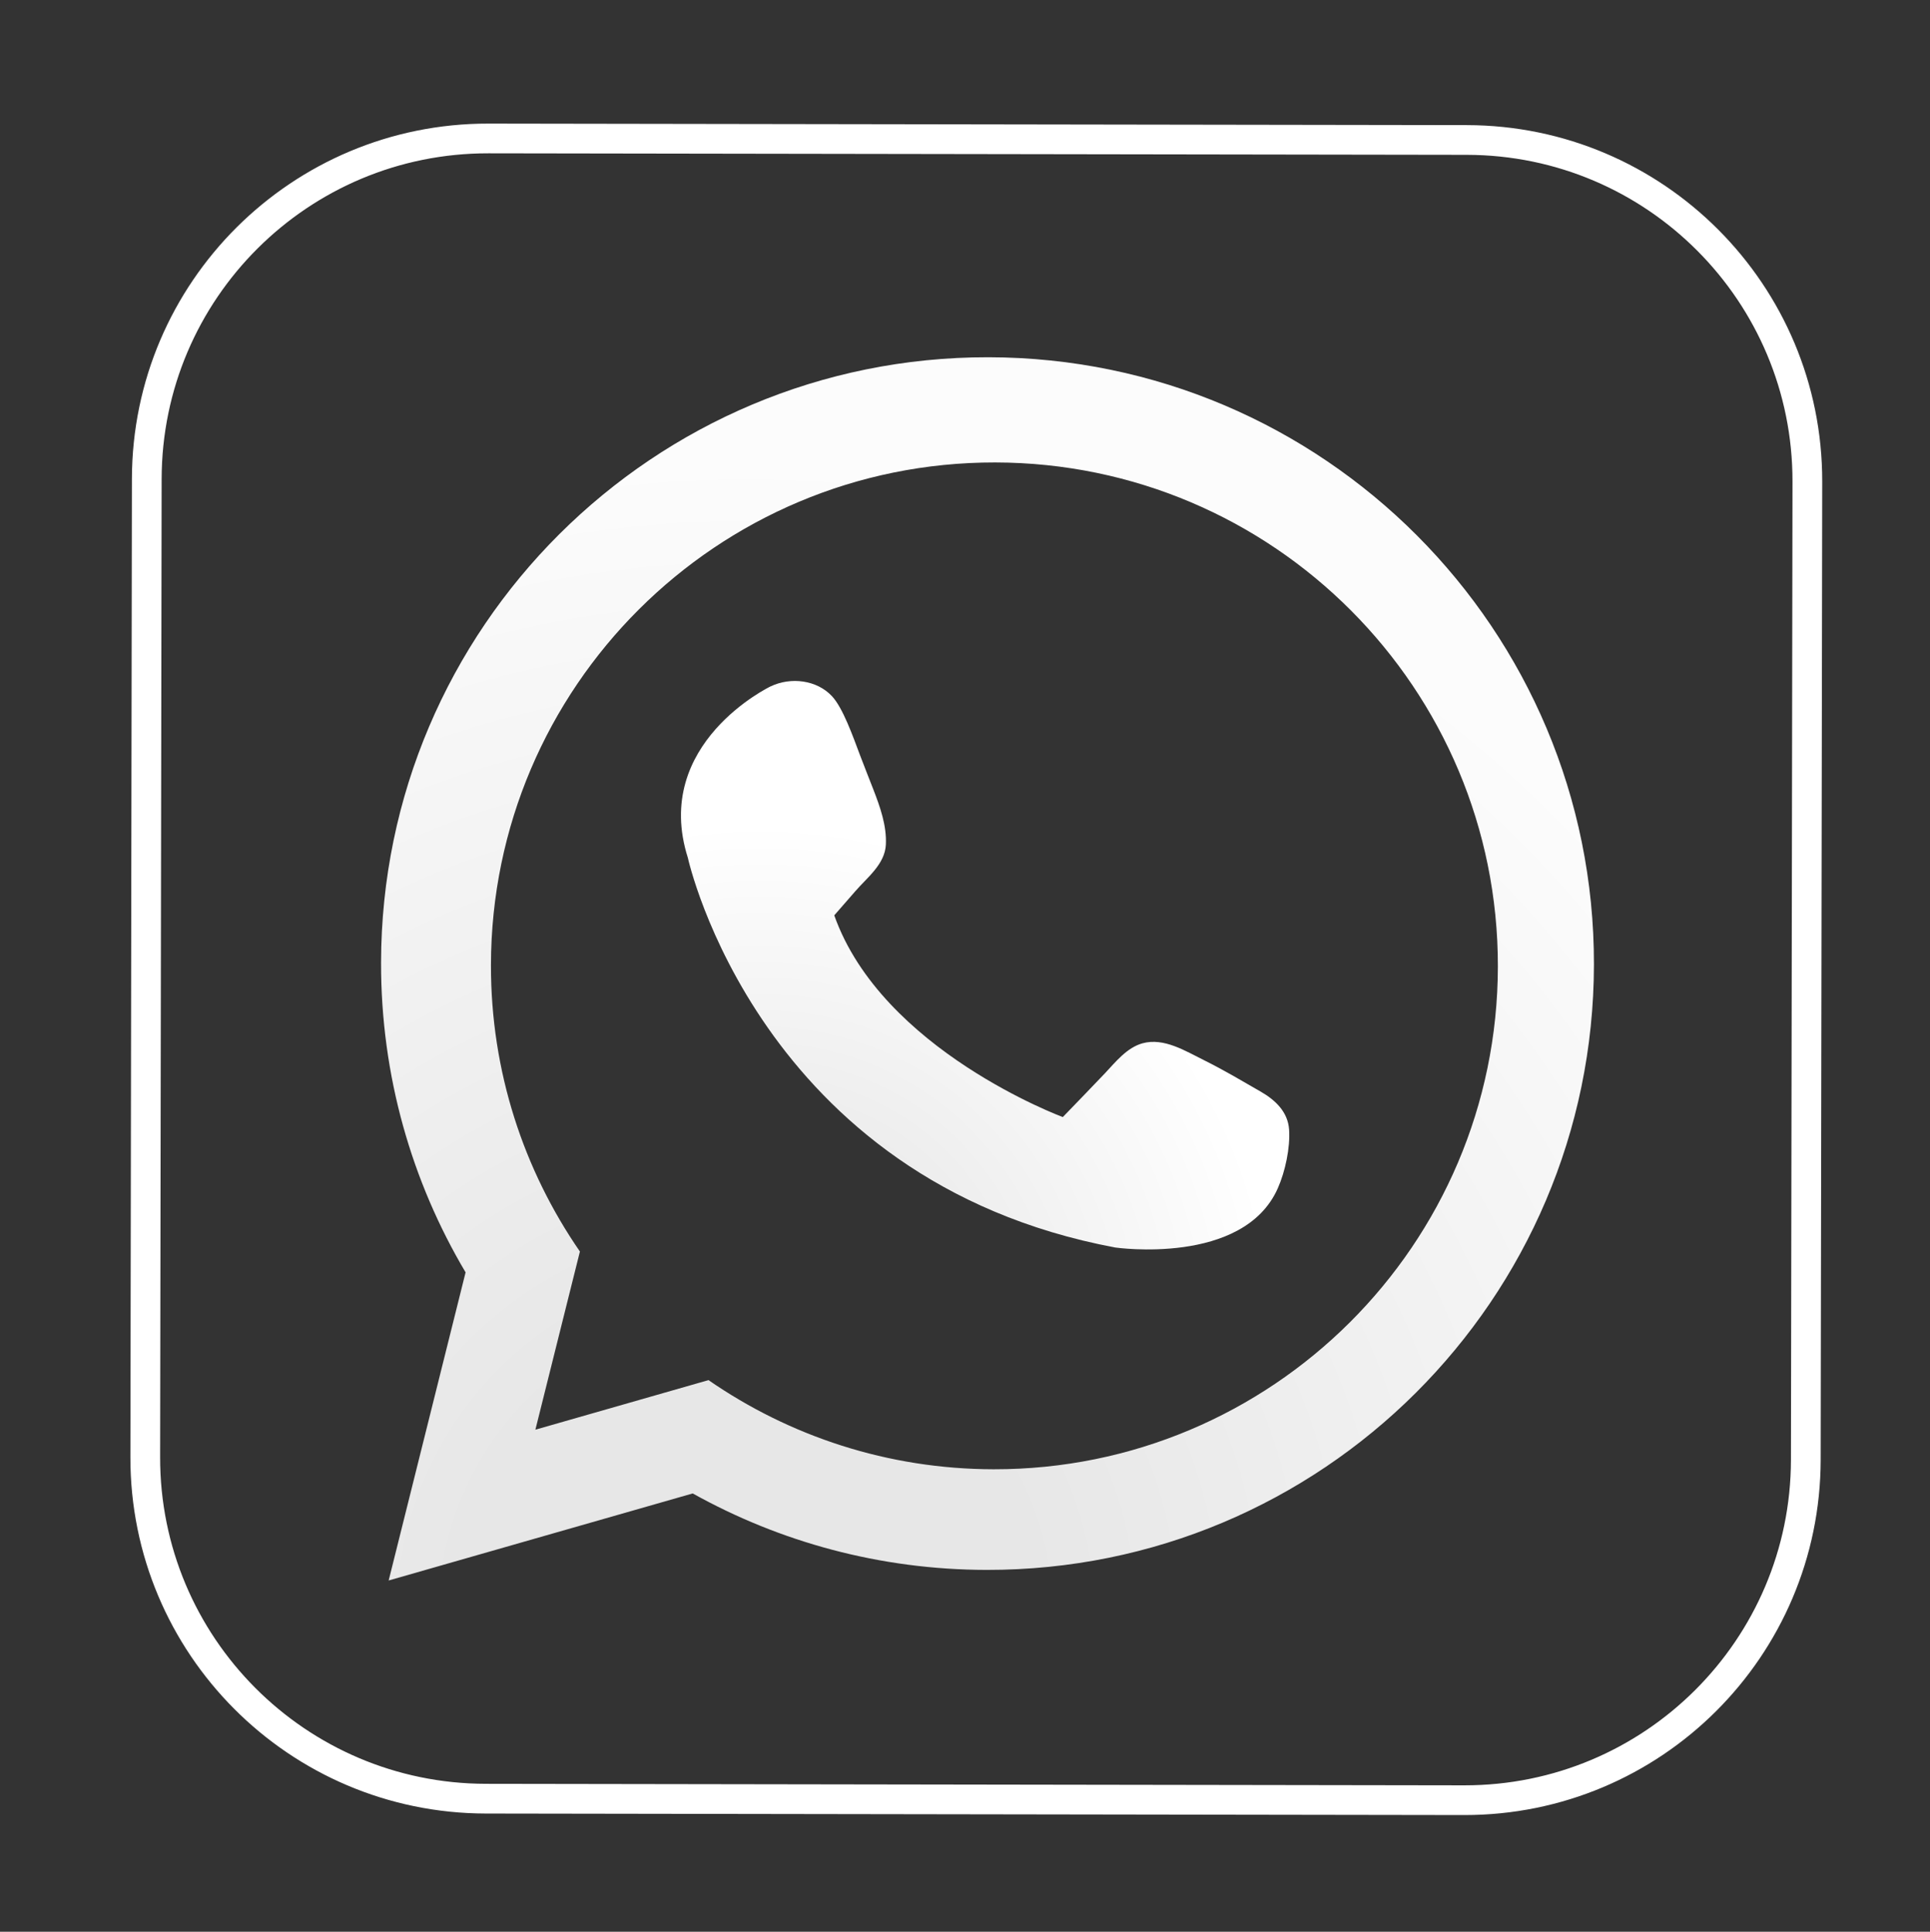 <?xml version="1.0" encoding="utf-8"?>
<!-- Generator: Adobe Illustrator 16.0.0, SVG Export Plug-In . SVG Version: 6.00 Build 0)  -->
<!DOCTYPE svg PUBLIC "-//W3C//DTD SVG 1.1//EN" "http://www.w3.org/Graphics/SVG/1.1/DTD/svg11.dtd">
<svg version="1.1" id="Layer_1" xmlns="http://www.w3.org/2000/svg" xmlns:xlink="http://www.w3.org/1999/xlink" x="0px" y="0px"
	 width="64.931px" height="65px" viewBox="0 0 64.931 65" enable-background="new 0 0 64.931 65" xml:space="preserve">
<rect x="0" y="0" width="64.931" height="65" fill="#333333" stroke="none"/>
<g>
	<g>
		<path fill="none" stroke="#FFFFFF" stroke-miterlimit="10" d="M60.753,49.118c-0.01,6.337-5.154,11.465-11.493,11.456
			l-32.915-0.051c-6.338-0.01-11.468-5.155-11.458-11.492l0.051-32.915c0.01-6.338,5.156-11.467,11.494-11.457L49.348,4.71
			c6.338,0.01,11.466,5.155,11.457,11.494L60.753,49.118z"/>
		<g>
			
				<radialGradient id="SVGID_1_" cx="20.156" cy="45.003" r="44.088" gradientTransform="matrix(1 0.002 -0.002 1 5.017 9.319)" gradientUnits="userSpaceOnUse">
				<stop  offset="0.219" style="stop-color:#E7E7E7"/>
				<stop  offset="0.883" style="stop-color:#FCFCFC"/>
			</radialGradient>
			<path fill="url(#SVGID_1_)" d="M33.254,12.021c-11.268-0.018-20.417,9.102-20.434,20.37c-0.006,3.808,1.033,7.37,2.844,10.422
				l-2.588,10.368l10.229-2.929c2.928,1.632,6.297,2.567,9.886,2.573c11.269,0.018,20.417-9.104,20.434-20.37
				C53.643,21.187,44.523,12.039,33.254,12.021z M33.427,49.439c-3.563-0.006-6.867-1.116-9.591-3l-5.824,1.668l1.498-5.995
				c-1.891-2.74-2.999-6.061-2.993-9.639c0.015-9.354,7.609-16.926,16.964-16.912c9.355,0.016,16.927,7.61,16.912,16.965
				C50.377,41.882,42.782,49.453,33.427,49.439z"/>
			
				<radialGradient id="SVGID_2_" cx="20.622" cy="35.767" r="19.723" gradientTransform="matrix(1 0.002 -0.002 1 5.017 9.319)" gradientUnits="userSpaceOnUse">
				<stop  offset="0.219" style="stop-color:#E7E7E7"/>
				<stop  offset="0.883" style="stop-color:#FFFFFF"/>
			</radialGradient>
			<path fill="url(#SVGID_2_)" d="M28.067,30.8c0.237-0.271,0.474-0.543,0.71-0.814c0.398-0.461,0.994-0.905,1.026-1.567
				c0.031-0.638-0.196-1.273-0.42-1.852c-0.145-0.372-0.292-0.743-0.435-1.118c-0.256-0.679-0.588-1.63-0.962-2.028
				c-0.506-0.538-1.375-0.653-2.063-0.324c0,0-4.006,1.918-2.78,5.771c0,0,2.37,10.858,14.378,13.109c0,0,4.309,0.623,5.468-1.993
				c0.25-0.565,0.42-1.359,0.38-1.974c-0.04-0.596-0.46-0.992-0.951-1.276c-0.632-0.362-1.194-0.702-1.915-1.062
				c-0.625-0.308-1.344-0.764-2.064-0.567c-0.528,0.146-0.907,0.628-1.266,1.01c-0.467,0.494-0.945,0.981-1.417,1.473
				C35.755,37.586,29.676,35.342,28.067,30.8z"/>
		</g>
	</g>
</g>
</svg>
